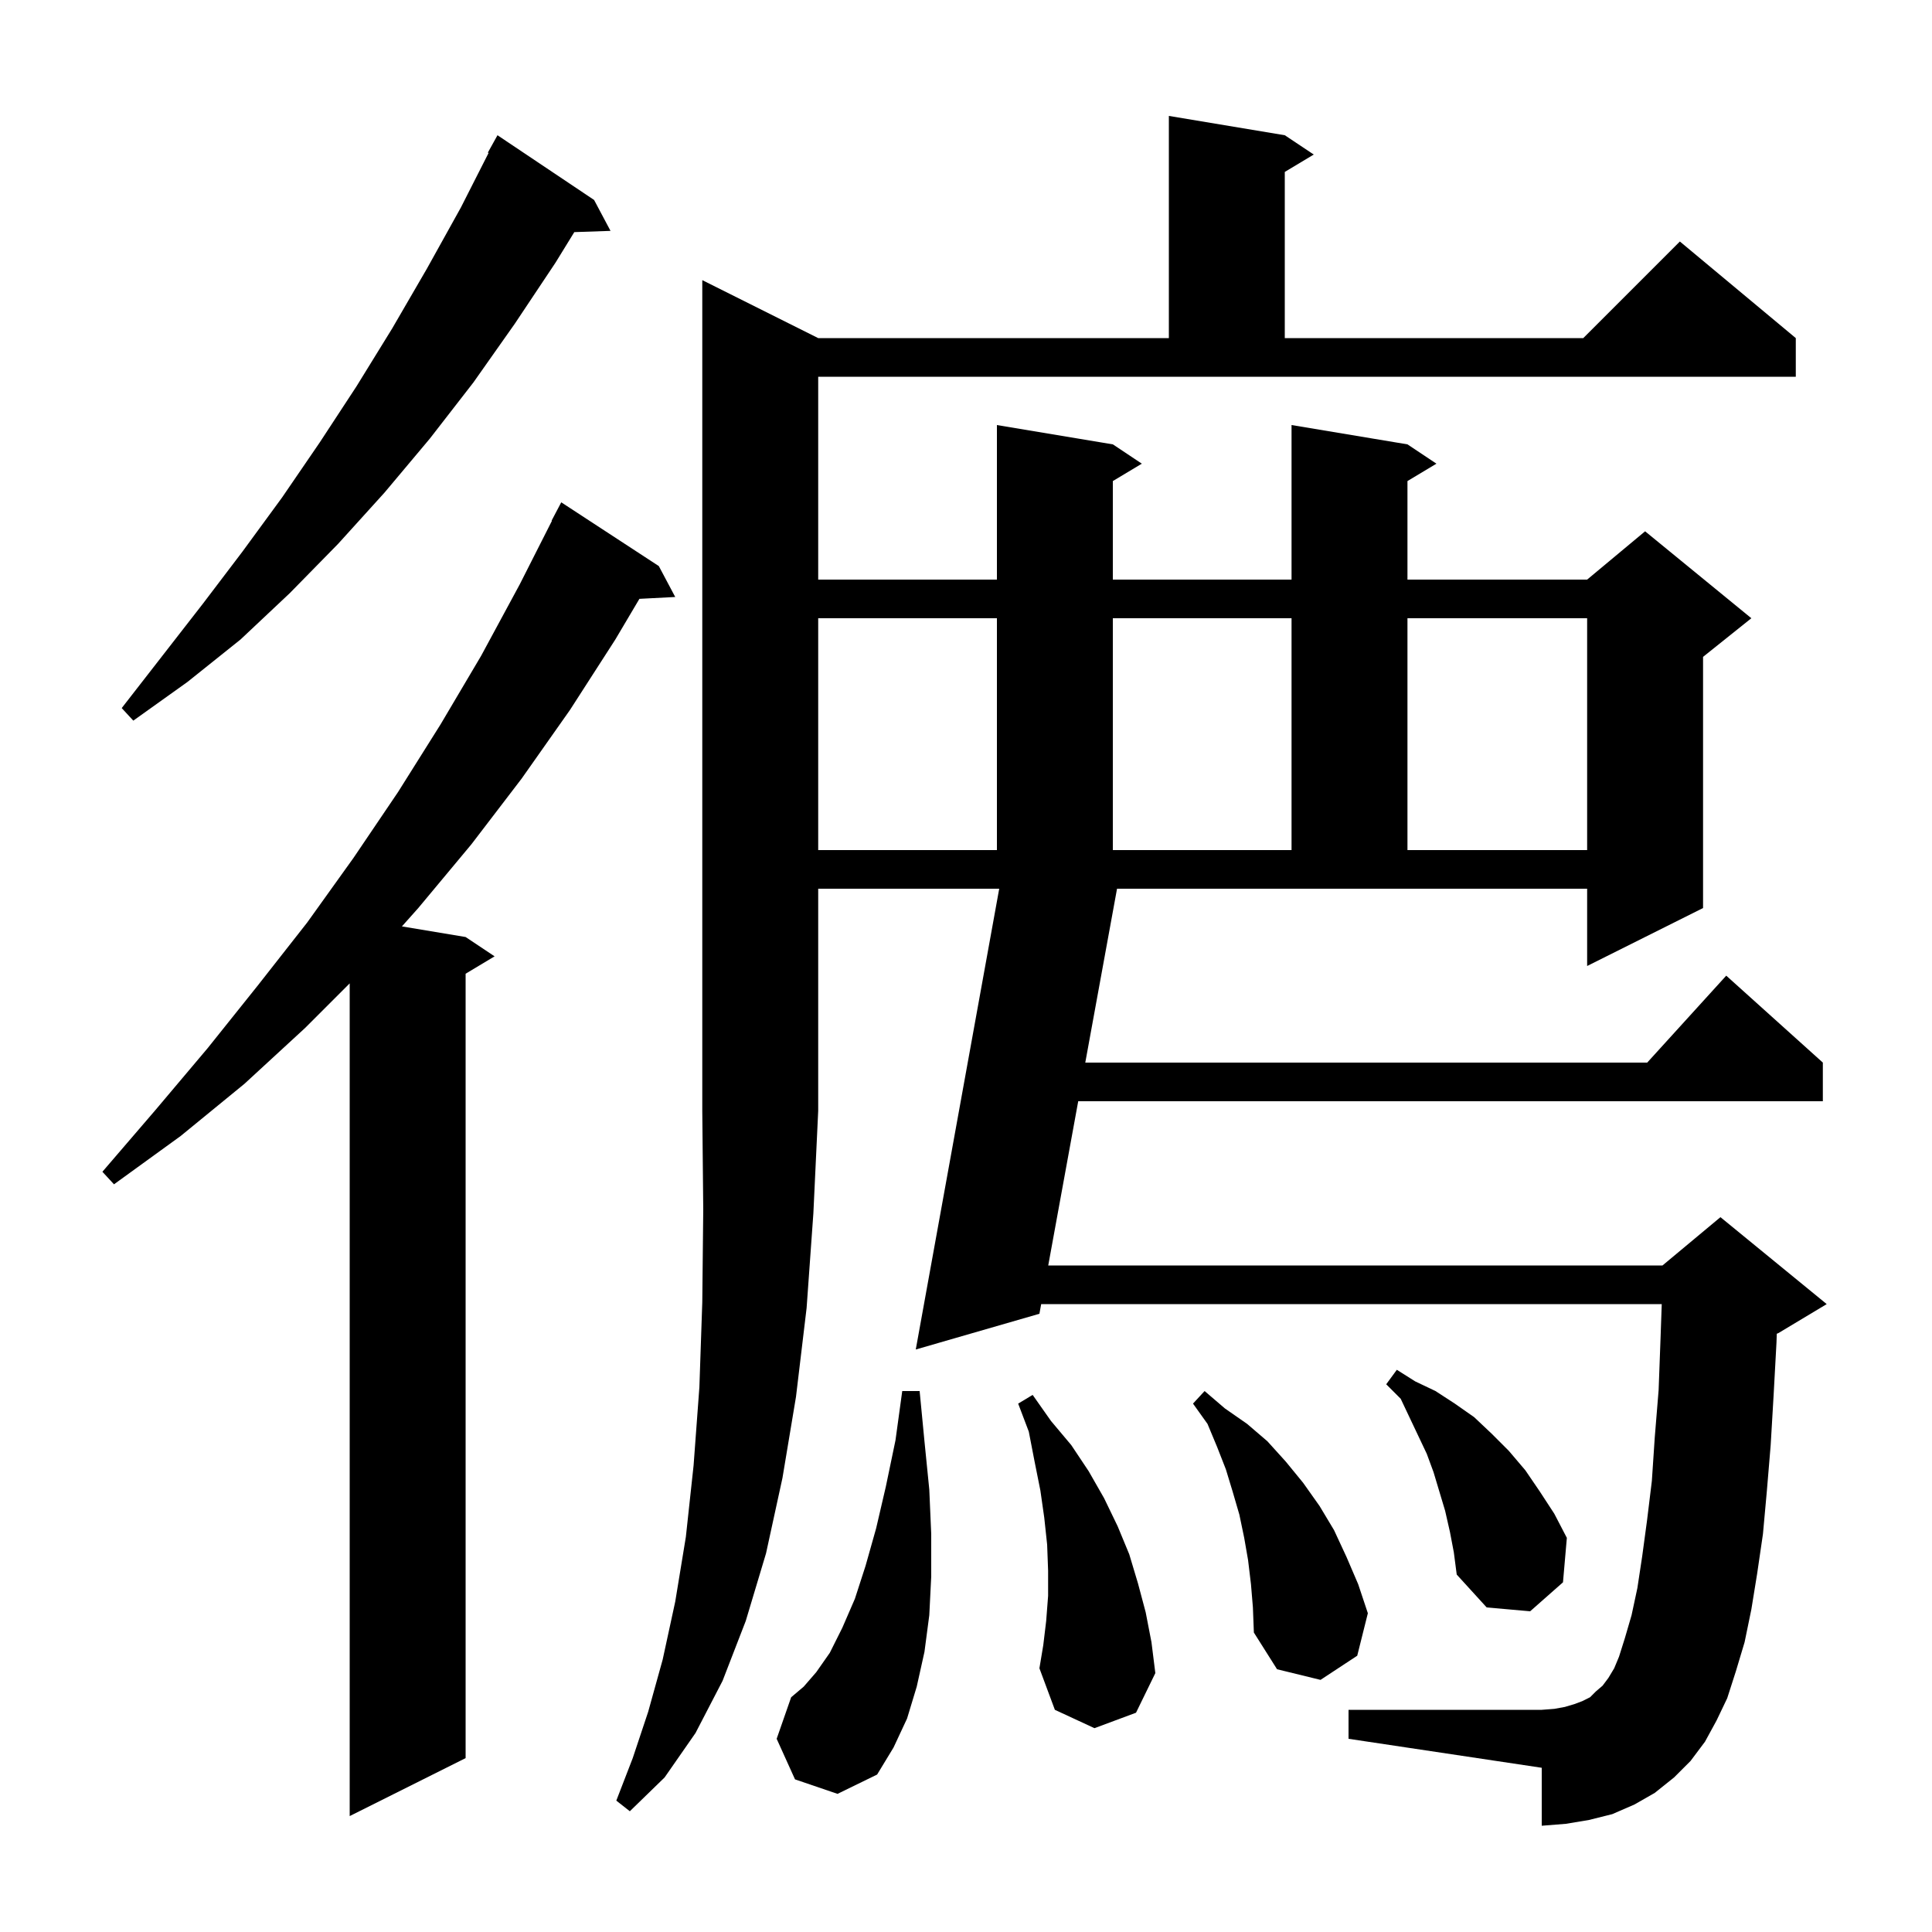 <svg xmlns="http://www.w3.org/2000/svg" xmlns:xlink="http://www.w3.org/1999/xlink" version="1.1" baseProfile="full" viewBox="0 0 200 200" width="200" height="200">
<g fill="black">
<path d="M 68.2 58.6 L 69.9 61.8 L 66.192 61.992 L 63.7 66.2 L 59.0 73.5 L 54.0 80.6 L 48.8 87.4 L 43.3 94.0 L 41.607 95.901 L 48.2 97.0 L 51.2 99.0 L 48.2 100.8 L 48.2 182.0 L 36.2 188.0 L 36.2 101.8 L 31.6 106.4 L 25.3 112.2 L 18.7 117.6 L 11.8 122.6 L 10.6 121.3 L 16.1 114.9 L 21.5 108.5 L 26.7 102.0 L 31.8 95.5 L 36.6 88.8 L 41.2 82.0 L 45.6 75.0 L 49.8 67.9 L 53.8 60.5 L 57.136 53.915 L 57.1 53.9 L 58.1 52.0 Z M 84.7 35.0 L 121.0 35.0 L 121.0 12.0 L 133.0 14.0 L 136.0 16.0 L 133.0 17.8 L 133.0 35.0 L 163.9 35.0 L 173.9 25.0 L 185.9 35.0 L 185.9 39.0 L 84.7 39.0 L 84.7 60.0 L 103.2 60.0 L 103.2 44.0 L 115.2 46.0 L 118.2 48.0 L 115.2 49.8 L 115.2 60.0 L 133.7 60.0 L 133.7 44.0 L 145.7 46.0 L 148.7 48.0 L 145.7 49.8 L 145.7 60.0 L 164.3 60.0 L 170.3 55.0 L 181.3 64.0 L 176.3 68.0 L 176.3 94.0 L 164.3 100.0 L 164.3 92.0 L 115.635 92.0 L 112.348 110.0 L 170.518 110.0 L 178.7 101.0 L 188.7 110.0 L 188.7 114.0 L 111.617 114.0 L 108.513 131.0 L 172.1 131.0 L 178.1 126.0 L 189.1 135.0 L 184.1 138.0 L 183.932 138.07 L 183.9 139.0 L 183.6 144.5 L 183.3 149.6 L 182.9 154.4 L 182.5 158.8 L 181.9 162.9 L 181.3 166.6 L 180.6 170.0 L 179.7 173.0 L 178.8 175.8 L 177.7 178.1 L 176.5 180.3 L 175.0 182.3 L 173.3 184.0 L 171.3 185.6 L 169.2 186.8 L 166.9 187.8 L 164.5 188.4 L 162.1 188.8 L 159.6 189.0 L 159.6 183.0 L 139.6 180.0 L 139.6 177.0 L 159.6 177.0 L 160.9 176.9 L 162.0 176.7 L 163.0 176.4 L 163.8 176.1 L 164.6 175.7 L 165.2 175.1 L 165.9 174.5 L 166.5 173.7 L 167.1 172.7 L 167.6 171.5 L 168.2 169.6 L 168.9 167.2 L 169.5 164.4 L 170.0 161.1 L 170.5 157.4 L 171.0 153.3 L 171.3 148.8 L 171.7 143.9 L 171.9 138.5 L 172.023 135.0 L 107.783 135.0 L 107.6 136.0 L 94.8 139.7 L 103.438 92.0 L 84.7 92.0 L 84.7 115.0 L 84.2 125.6 L 83.5 135.4 L 82.4 144.6 L 81.0 153.0 L 79.3 160.8 L 77.2 167.8 L 74.8 174.0 L 72.0 179.4 L 68.8 184.0 L 65.2 187.5 L 63.8 186.4 L 65.5 182.0 L 67.1 177.2 L 68.6 171.8 L 69.9 165.8 L 71.0 159.1 L 71.8 151.7 L 72.4 143.6 L 72.7 134.8 L 72.8 125.2 L 72.7 115.0 L 72.7 29.0 Z M 82.3 184.2 L 80.4 180.0 L 81.9 175.7 L 83.2 174.6 L 84.5 173.1 L 85.9 171.1 L 87.2 168.5 L 88.5 165.5 L 89.6 162.1 L 90.7 158.2 L 91.7 153.9 L 92.7 149.1 L 93.4 144.0 L 95.2 144.0 L 95.7 149.2 L 96.2 154.2 L 96.4 158.8 L 96.4 163.2 L 96.2 167.2 L 95.7 171.0 L 94.9 174.6 L 93.9 177.9 L 92.5 180.9 L 90.8 183.7 L 86.7 185.7 Z M 129.5 164.0 L 129.2 161.5 L 128.8 159.2 L 128.3 156.8 L 127.6 154.4 L 126.9 152.1 L 126.0 149.8 L 125.0 147.4 L 123.5 145.3 L 124.7 144.0 L 126.8 145.8 L 129.1 147.4 L 131.2 149.2 L 133.1 151.3 L 134.9 153.5 L 136.6 155.9 L 138.1 158.4 L 139.4 161.2 L 140.6 164.0 L 141.6 167.0 L 140.5 171.4 L 136.7 173.9 L 132.2 172.8 L 129.8 169.0 L 129.7 166.4 Z M 113.3 178.9 L 109.2 177.0 L 107.6 172.7 L 108.0 170.3 L 108.3 167.8 L 108.5 165.2 L 108.5 162.6 L 108.4 159.9 L 108.1 157.1 L 107.7 154.3 L 107.1 151.3 L 106.5 148.2 L 105.4 145.3 L 106.9 144.4 L 108.8 147.1 L 110.9 149.6 L 112.7 152.3 L 114.3 155.1 L 115.7 158.0 L 116.9 160.9 L 117.8 163.9 L 118.6 166.9 L 119.2 170.0 L 119.6 173.2 L 117.6 177.3 Z M 150.1 158.6 L 149.6 156.4 L 148.4 152.4 L 147.7 150.5 L 145.0 144.8 L 143.5 143.3 L 144.6 141.8 L 146.5 143.0 L 148.6 144.0 L 150.6 145.3 L 152.6 146.7 L 154.4 148.4 L 156.2 150.2 L 157.9 152.2 L 159.4 154.4 L 160.9 156.7 L 162.2 159.2 L 161.8 163.8 L 158.4 166.8 L 153.9 166.4 L 150.8 163.0 L 150.5 160.7 Z M 84.7 64.0 L 84.7 88.0 L 103.2 88.0 L 103.2 64.0 Z M 115.2 64.0 L 115.2 88.0 L 133.7 88.0 L 133.7 64.0 Z M 145.7 64.0 L 145.7 88.0 L 164.3 88.0 L 164.3 64.0 Z M 61.5 20.7 L 63.2 23.9 L 59.451 24.029 L 57.5 27.2 L 53.3 33.5 L 49.0 39.6 L 44.5 45.4 L 39.8 51.0 L 35.0 56.3 L 30.0 61.4 L 24.9 66.2 L 19.4 70.6 L 13.8 74.6 L 12.6 73.3 L 21.0 62.5 L 25.1 57.1 L 29.2 51.5 L 33.1 45.8 L 36.9 40.0 L 40.6 34.0 L 44.2 27.8 L 47.7 21.5 L 50.577 15.834 L 50.5 15.8 L 51.5 14.0 Z " />
</g>
</svg>
